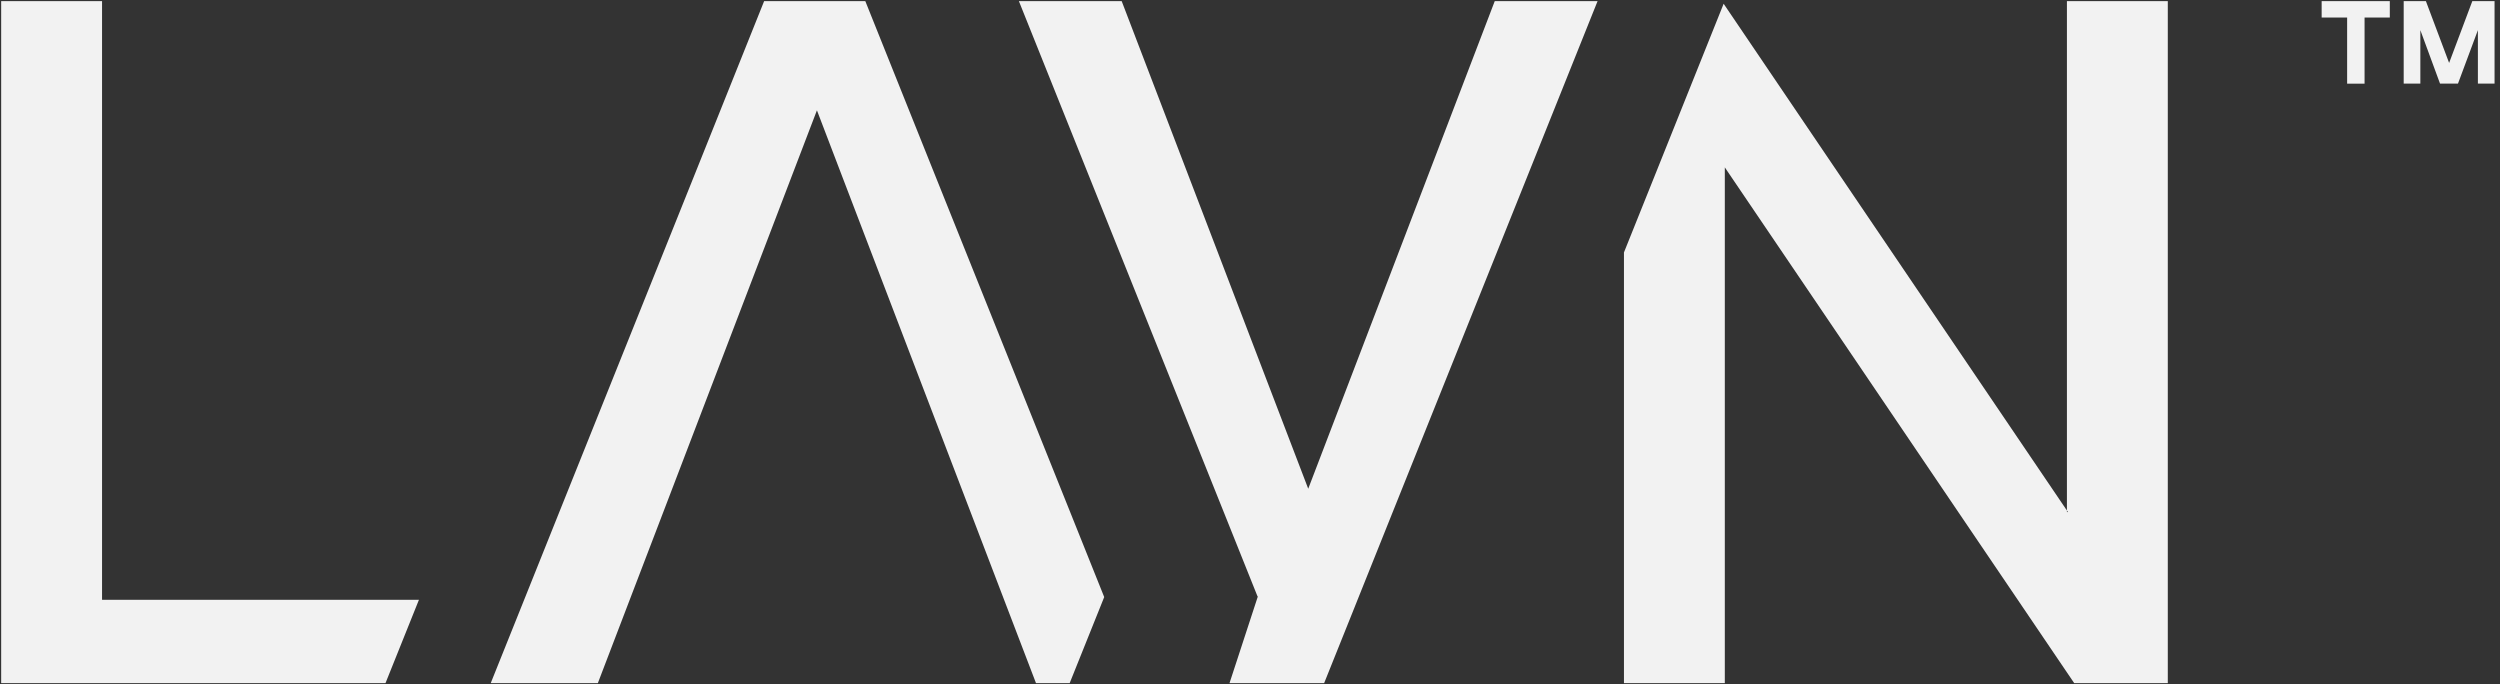<svg width="285" height="78" viewBox="0 0 285 78" fill="none" xmlns="http://www.w3.org/2000/svg">
<rect x="0" y="0" width="285" height="78" fill="#333333" stroke="none"/>
<g clip-path="url(#clip0_225_1606)">
<path d="M267.573 1.997H264.668V0.126H272.438V1.997H269.56V9.537H267.573V1.997ZM274.018 0.126H276.551L279.199 7.174L281.846 0.126H284.379V9.534H282.48V3.435L280.209 9.534H278.164L275.92 3.435V9.534H274.021V0.126H274.018Z" fill="#F2F2F2"/>
<path d="M247.129 0.126V77.877H236.46L235.629 76.652L230.024 68.378L223.248 58.379L210.125 39.002L196.829 19.379L196.629 19.078V77.877H185.131V28.778L188.901 19.379L191.849 12.021L196.495 0.426L196.629 0.626L209.33 19.379L222.624 39.002L235.629 58.197V58.379H235.75L235.629 58.197V0.126H247.129Z" fill="#F2F2F2"/>
<path d="M143.394 67.996L143.357 67.987L139.509 58.379L133.388 43.117L131.738 39.002L123.868 19.379L116.152 0.126H127.871L135.238 19.379L138.984 29.166L142.742 39.002L149.138 55.716L155.531 39.002L163.038 19.379L170.402 0.126H182.124L174.408 19.379L166.538 39.002L158.768 58.379L154.761 68.378L154.364 69.373L150.952 77.877H140.164L143.394 67.996Z" fill="#F2F2F2"/>
<path d="M122 58.379L125.879 68.063L125.755 68.378L121.942 77.877H118.103L114.469 68.378L110.645 58.379L103.232 39.002L95.729 19.379L93.13 12.576L90.528 19.379L83.024 39.002L75.615 58.379L71.787 68.378L68.154 77.877H55.943L59.753 68.378L63.759 58.379L71.529 39.002L79.4 19.379L87.112 0.126H98.644L106.359 19.379L114.23 39.002L122 58.379Z" fill="#F2F2F2"/>
<path d="M47.758 68.378L43.946 77.877H0.133V0.126H11.634V68.378H47.758Z" fill="#F2F2F2"/>
</g>
<defs>
<clipPath id="clip0_225_1606">
<rect width="284.373" height="78" fill="white"/>
</clipPath>
</defs>
</svg>
